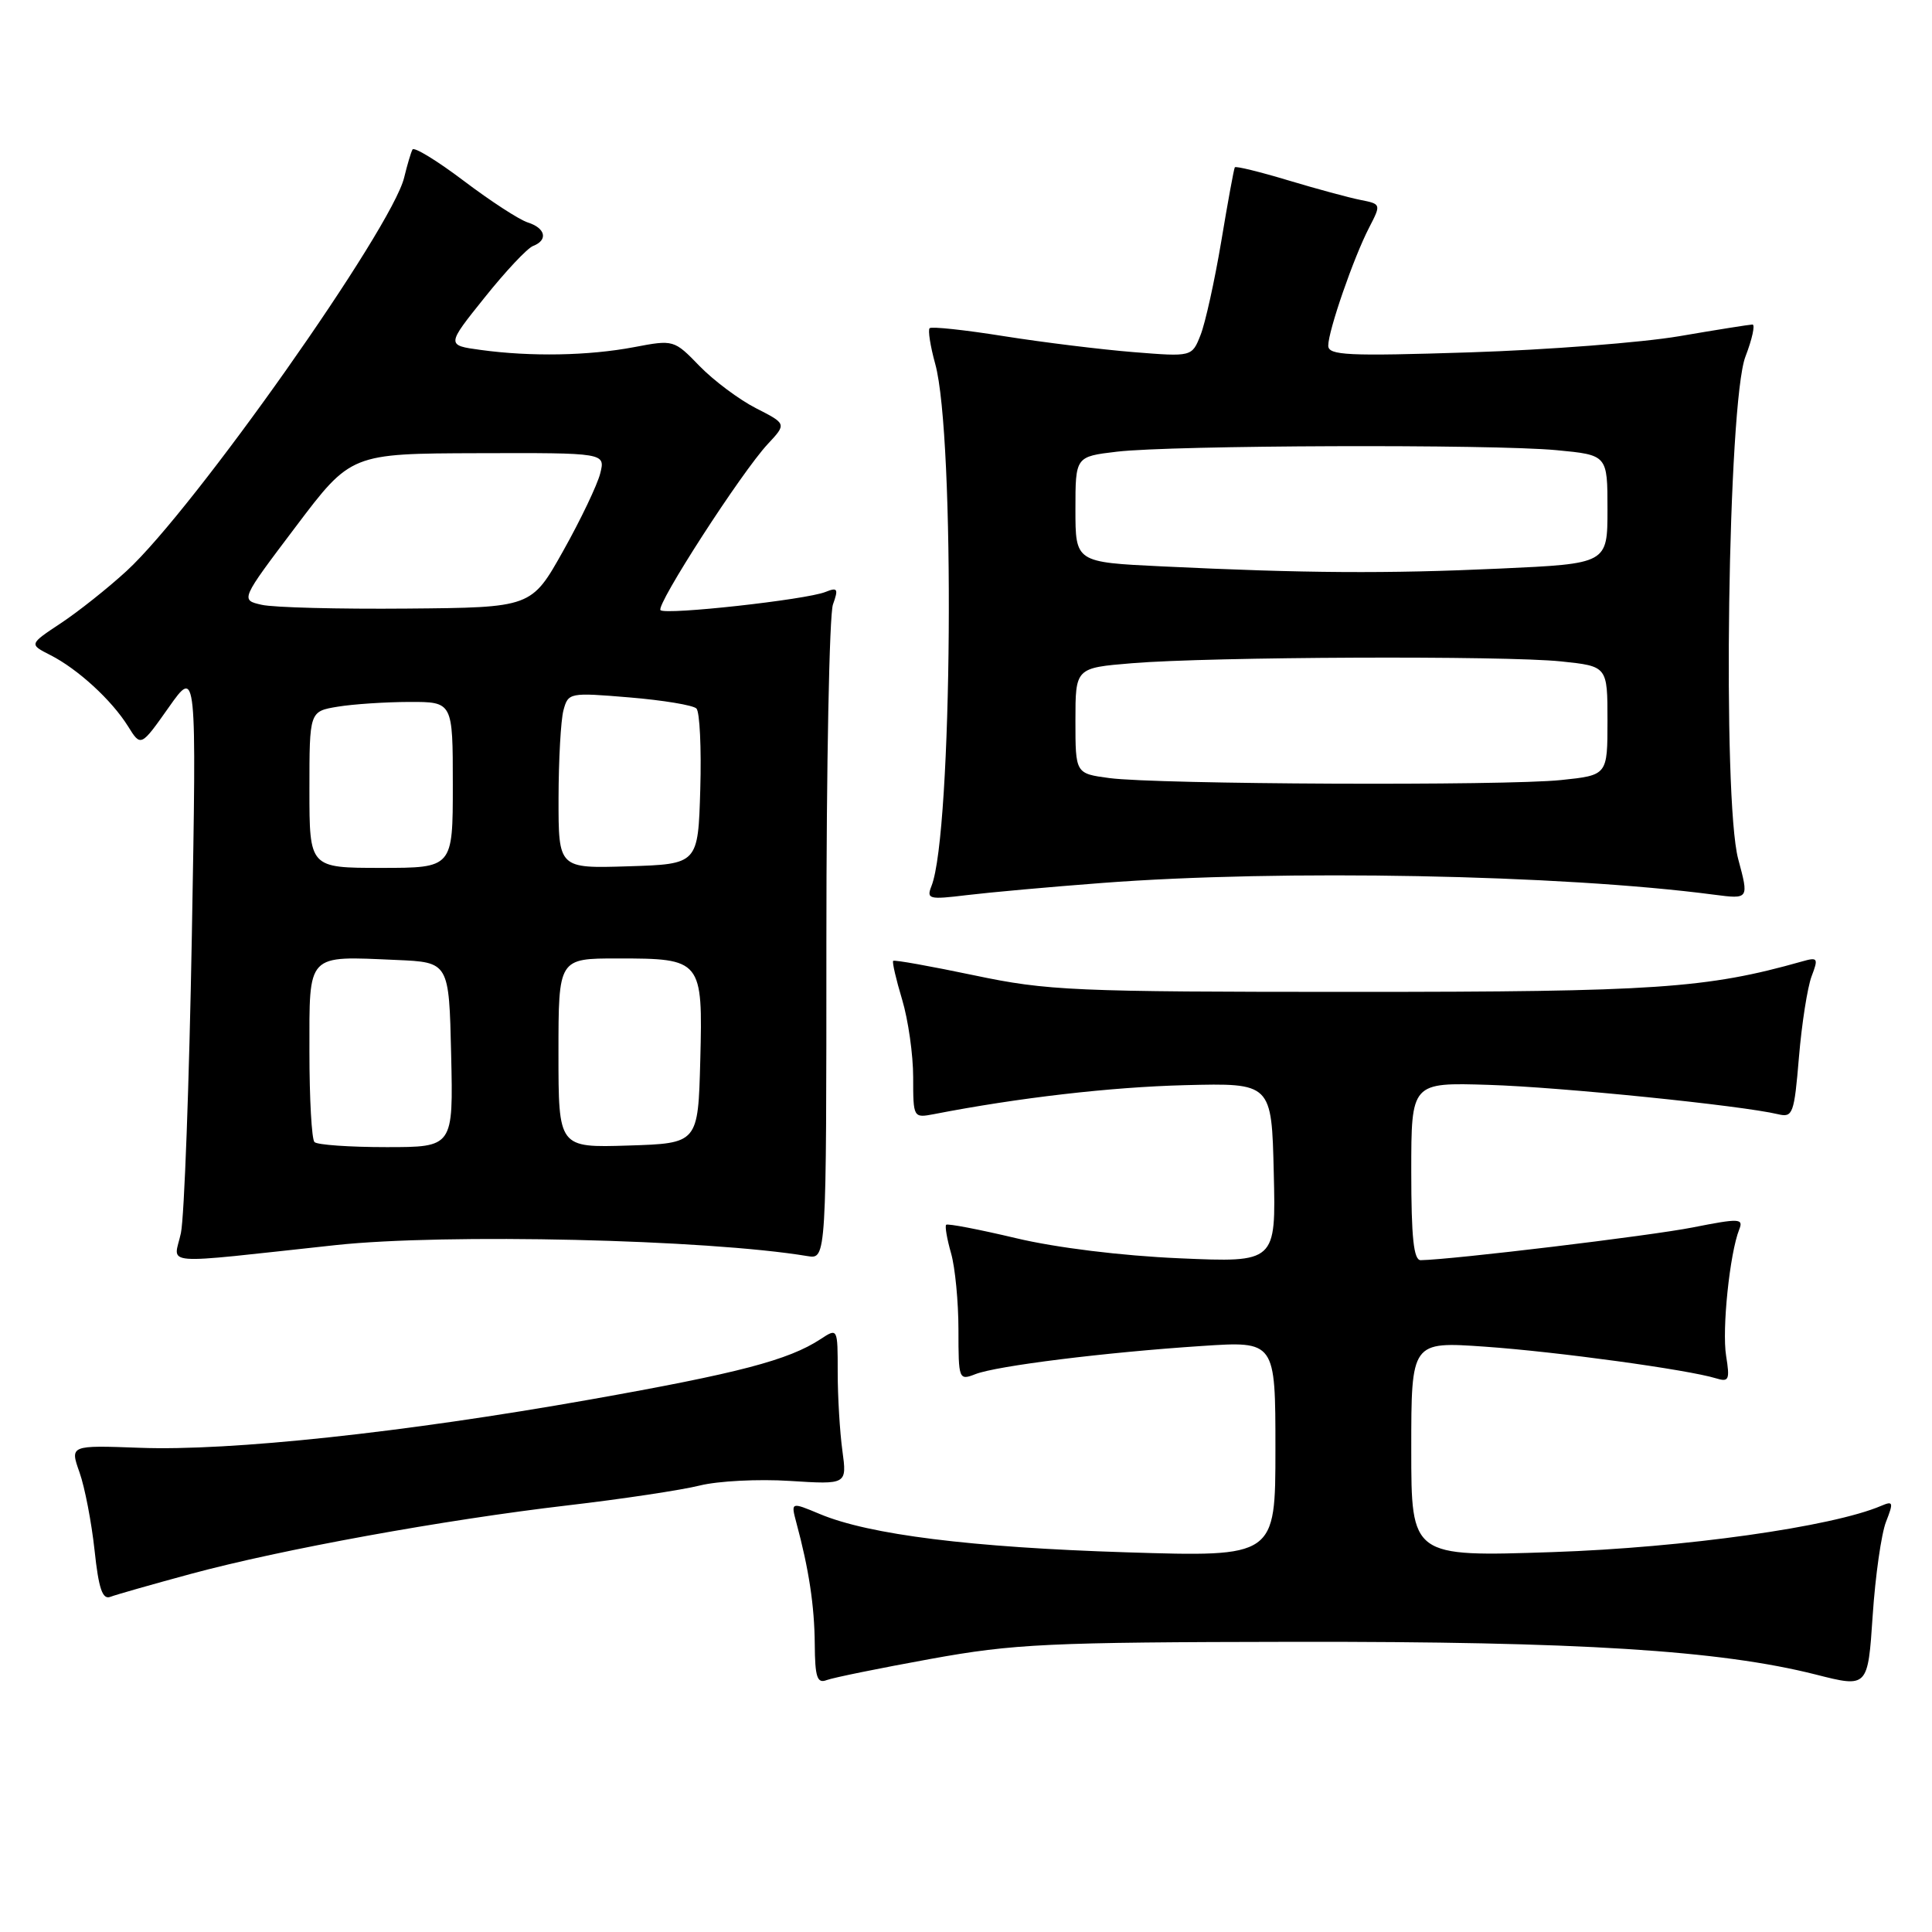 <?xml version="1.0" encoding="UTF-8" standalone="no"?>
<!DOCTYPE svg PUBLIC "-//W3C//DTD SVG 1.1//EN" "http://www.w3.org/Graphics/SVG/1.1/DTD/svg11.dtd" >
<svg xmlns="http://www.w3.org/2000/svg" xmlns:xlink="http://www.w3.org/1999/xlink" version="1.1" viewBox="0 0 256 256">
 <g >
 <path fill="currentColor"
d=" M 249.91 201.64 C 250.92 199.06 250.86 198.85 249.27 199.53 C 242.77 202.31 223.18 205.07 205.75 205.66 C 187.00 206.29 187.00 206.29 187.00 192.03 C 187.00 177.76 187.00 177.76 196.75 178.44 C 206.33 179.11 223.67 181.49 227.40 182.64 C 229.09 183.16 229.23 182.83 228.72 179.66 C 228.15 176.15 229.20 166.06 230.46 162.90 C 231.04 161.44 230.47 161.42 224.30 162.64 C 218.62 163.76 192.44 166.91 188.25 166.98 C 187.32 166.99 187.00 163.99 187.00 155.21 C 187.00 143.43 187.00 143.43 197.25 143.75 C 206.74 144.04 230.75 146.48 235.60 147.64 C 237.56 148.11 237.74 147.61 238.37 140.08 C 238.74 135.64 239.50 130.83 240.04 129.38 C 240.97 126.95 240.87 126.80 238.77 127.40 C 226.14 130.97 219.31 131.43 179.50 131.43 C 142.15 131.43 138.81 131.28 129.06 129.23 C 123.33 128.03 118.50 127.16 118.35 127.32 C 118.20 127.47 118.73 129.78 119.54 132.46 C 120.34 135.13 121.00 139.76 121.00 142.74 C 121.00 148.11 121.02 148.15 123.75 147.63 C 134.95 145.45 147.21 144.04 157.00 143.79 C 168.50 143.50 168.50 143.50 168.78 155.40 C 169.07 167.29 169.07 167.29 156.28 166.73 C 148.64 166.40 139.92 165.33 134.61 164.06 C 129.72 162.90 125.56 162.10 125.37 162.29 C 125.19 162.48 125.48 164.17 126.02 166.06 C 126.56 167.94 127.00 172.52 127.00 176.22 C 127.00 182.80 127.05 182.94 129.25 182.08 C 132.07 180.98 146.45 179.19 159.25 178.35 C 169.00 177.70 169.00 177.70 169.00 192.01 C 169.00 206.31 169.00 206.31 149.25 205.69 C 128.67 205.04 115.19 203.36 108.64 200.62 C 104.79 199.01 104.79 199.01 105.52 201.76 C 107.18 207.90 107.92 212.78 107.96 217.86 C 107.99 222.25 108.28 223.11 109.54 222.62 C 110.38 222.30 116.57 221.04 123.29 219.82 C 134.37 217.81 138.82 217.60 171.50 217.55 C 209.21 217.50 227.86 218.67 240.58 221.88 C 247.50 223.64 247.50 223.64 248.14 214.07 C 248.49 208.81 249.29 203.21 249.91 201.64 Z  M 25.25 208.56 C 37.35 205.29 58.79 201.39 75.22 199.47 C 82.44 198.63 90.32 197.44 92.72 196.84 C 95.12 196.24 100.49 195.96 104.66 196.23 C 112.23 196.71 112.23 196.71 111.62 192.22 C 111.28 189.74 111.00 185.07 111.00 181.84 C 111.00 175.95 111.00 175.95 108.73 177.44 C 104.48 180.23 97.85 181.96 78.17 185.45 C 53.47 189.83 30.51 192.29 18.52 191.84 C 9.26 191.50 9.26 191.50 10.54 195.11 C 11.24 197.09 12.13 201.73 12.53 205.42 C 13.07 210.51 13.58 211.99 14.62 211.59 C 15.38 211.30 20.16 209.94 25.25 208.56 Z  M 44.50 164.98 C 59.06 163.42 93.65 164.22 107.00 166.44 C 109.50 166.85 109.50 166.85 109.50 124.68 C 109.50 101.48 109.89 81.42 110.37 80.10 C 111.12 78.01 110.99 77.79 109.37 78.44 C 106.80 79.47 88.19 81.52 87.52 80.85 C 86.87 80.20 98.24 62.58 101.74 58.83 C 104.23 56.16 104.23 56.16 100.17 54.09 C 97.94 52.95 94.58 50.44 92.70 48.51 C 89.32 45.02 89.26 45.00 84.01 46.00 C 77.98 47.14 70.35 47.28 63.71 46.37 C 59.14 45.75 59.14 45.75 64.21 39.43 C 66.99 35.95 69.88 32.87 70.64 32.59 C 72.65 31.81 72.29 30.23 69.94 29.48 C 68.80 29.12 64.99 26.64 61.46 23.97 C 57.93 21.30 54.87 19.43 54.66 19.81 C 54.45 20.19 53.96 21.85 53.56 23.50 C 51.97 30.22 25.73 67.43 16.78 75.65 C 14.30 77.93 10.37 81.05 8.06 82.58 C 3.85 85.37 3.85 85.37 6.67 86.80 C 10.31 88.65 14.79 92.76 16.96 96.23 C 18.66 98.97 18.66 98.97 22.36 93.73 C 26.05 88.50 26.05 88.50 25.42 124.00 C 25.07 143.53 24.42 161.25 23.97 163.39 C 23.05 167.75 20.56 167.56 44.50 164.98 Z  M 146.00 117.00 C 169.80 115.18 206.90 115.89 227.12 118.55 C 231.75 119.15 231.75 119.15 230.32 113.83 C 228.20 105.86 228.95 53.31 231.28 47.25 C 232.18 44.91 232.59 43.00 232.21 43.00 C 231.82 43.01 227.45 43.70 222.50 44.55 C 217.55 45.39 205.06 46.36 194.75 46.69 C 178.53 47.21 176.00 47.09 176.00 45.80 C 176.00 43.84 179.35 34.16 181.40 30.19 C 183.02 27.05 183.02 27.04 180.26 26.49 C 178.74 26.19 174.43 25.02 170.67 23.89 C 166.91 22.76 163.74 21.98 163.62 22.17 C 163.50 22.35 162.69 26.77 161.82 32.00 C 160.94 37.23 159.71 42.80 159.08 44.39 C 157.94 47.28 157.94 47.28 150.22 46.66 C 145.97 46.32 138.25 45.37 133.06 44.55 C 127.87 43.72 123.42 43.24 123.18 43.49 C 122.94 43.73 123.27 45.86 123.92 48.21 C 126.58 57.82 126.20 110.42 123.43 117.39 C 122.74 119.14 123.07 119.22 128.09 118.61 C 131.07 118.25 139.12 117.52 146.00 117.00 Z  M 41.67 151.33 C 41.30 150.97 41.00 145.58 41.00 139.35 C 41.00 126.20 40.54 126.68 52.52 127.20 C 59.50 127.50 59.50 127.50 59.78 139.75 C 60.06 152.00 60.06 152.00 51.20 152.00 C 46.32 152.00 42.03 151.70 41.67 151.33 Z  M 74.00 139.54 C 74.00 127.00 74.00 127.00 81.81 127.00 C 93.01 127.00 93.13 127.15 92.79 140.51 C 92.50 151.50 92.50 151.50 83.25 151.79 C 74.00 152.08 74.00 152.08 74.00 139.54 Z  M 41.00 104.63 C 41.00 94.26 41.00 94.26 44.75 93.64 C 46.81 93.30 51.09 93.02 54.25 93.01 C 60.00 93.00 60.00 93.00 60.00 104.00 C 60.00 115.00 60.00 115.00 50.50 115.00 C 41.00 115.00 41.00 115.00 41.00 104.63 Z  M 74.01 105.79 C 74.02 100.68 74.31 95.43 74.66 94.12 C 75.29 91.78 75.46 91.75 83.39 92.41 C 87.85 92.78 91.84 93.44 92.28 93.88 C 92.72 94.32 92.95 99.14 92.79 104.59 C 92.50 114.50 92.50 114.50 83.25 114.79 C 74.00 115.08 74.00 115.08 74.01 105.79 Z  M 34.68 80.14 C 31.85 79.50 31.85 79.50 39.18 69.80 C 46.50 60.10 46.50 60.10 63.36 60.05 C 80.22 60.00 80.22 60.00 79.53 62.74 C 79.15 64.24 76.95 68.86 74.63 72.99 C 70.42 80.50 70.42 80.50 53.96 80.64 C 44.91 80.72 36.23 80.50 34.68 80.14 Z  M 147.00 103.10 C 142.50 102.50 142.50 102.50 142.50 95.50 C 142.50 88.50 142.50 88.50 150.00 87.88 C 160.37 87.02 199.37 86.86 206.85 87.64 C 213.00 88.28 213.00 88.28 213.00 95.50 C 213.00 102.72 213.00 102.72 206.85 103.36 C 199.40 104.14 153.29 103.94 147.00 103.10 Z  M 154.00 75.05 C 142.50 74.50 142.50 74.50 142.50 67.50 C 142.50 60.50 142.50 60.50 148.00 59.85 C 155.29 58.99 197.68 58.84 206.25 59.65 C 213.00 60.29 213.00 60.29 213.00 67.49 C 213.00 74.69 213.00 74.69 198.75 75.34 C 183.74 76.03 172.94 75.96 154.00 75.05 Z "/>
</g>
</svg>